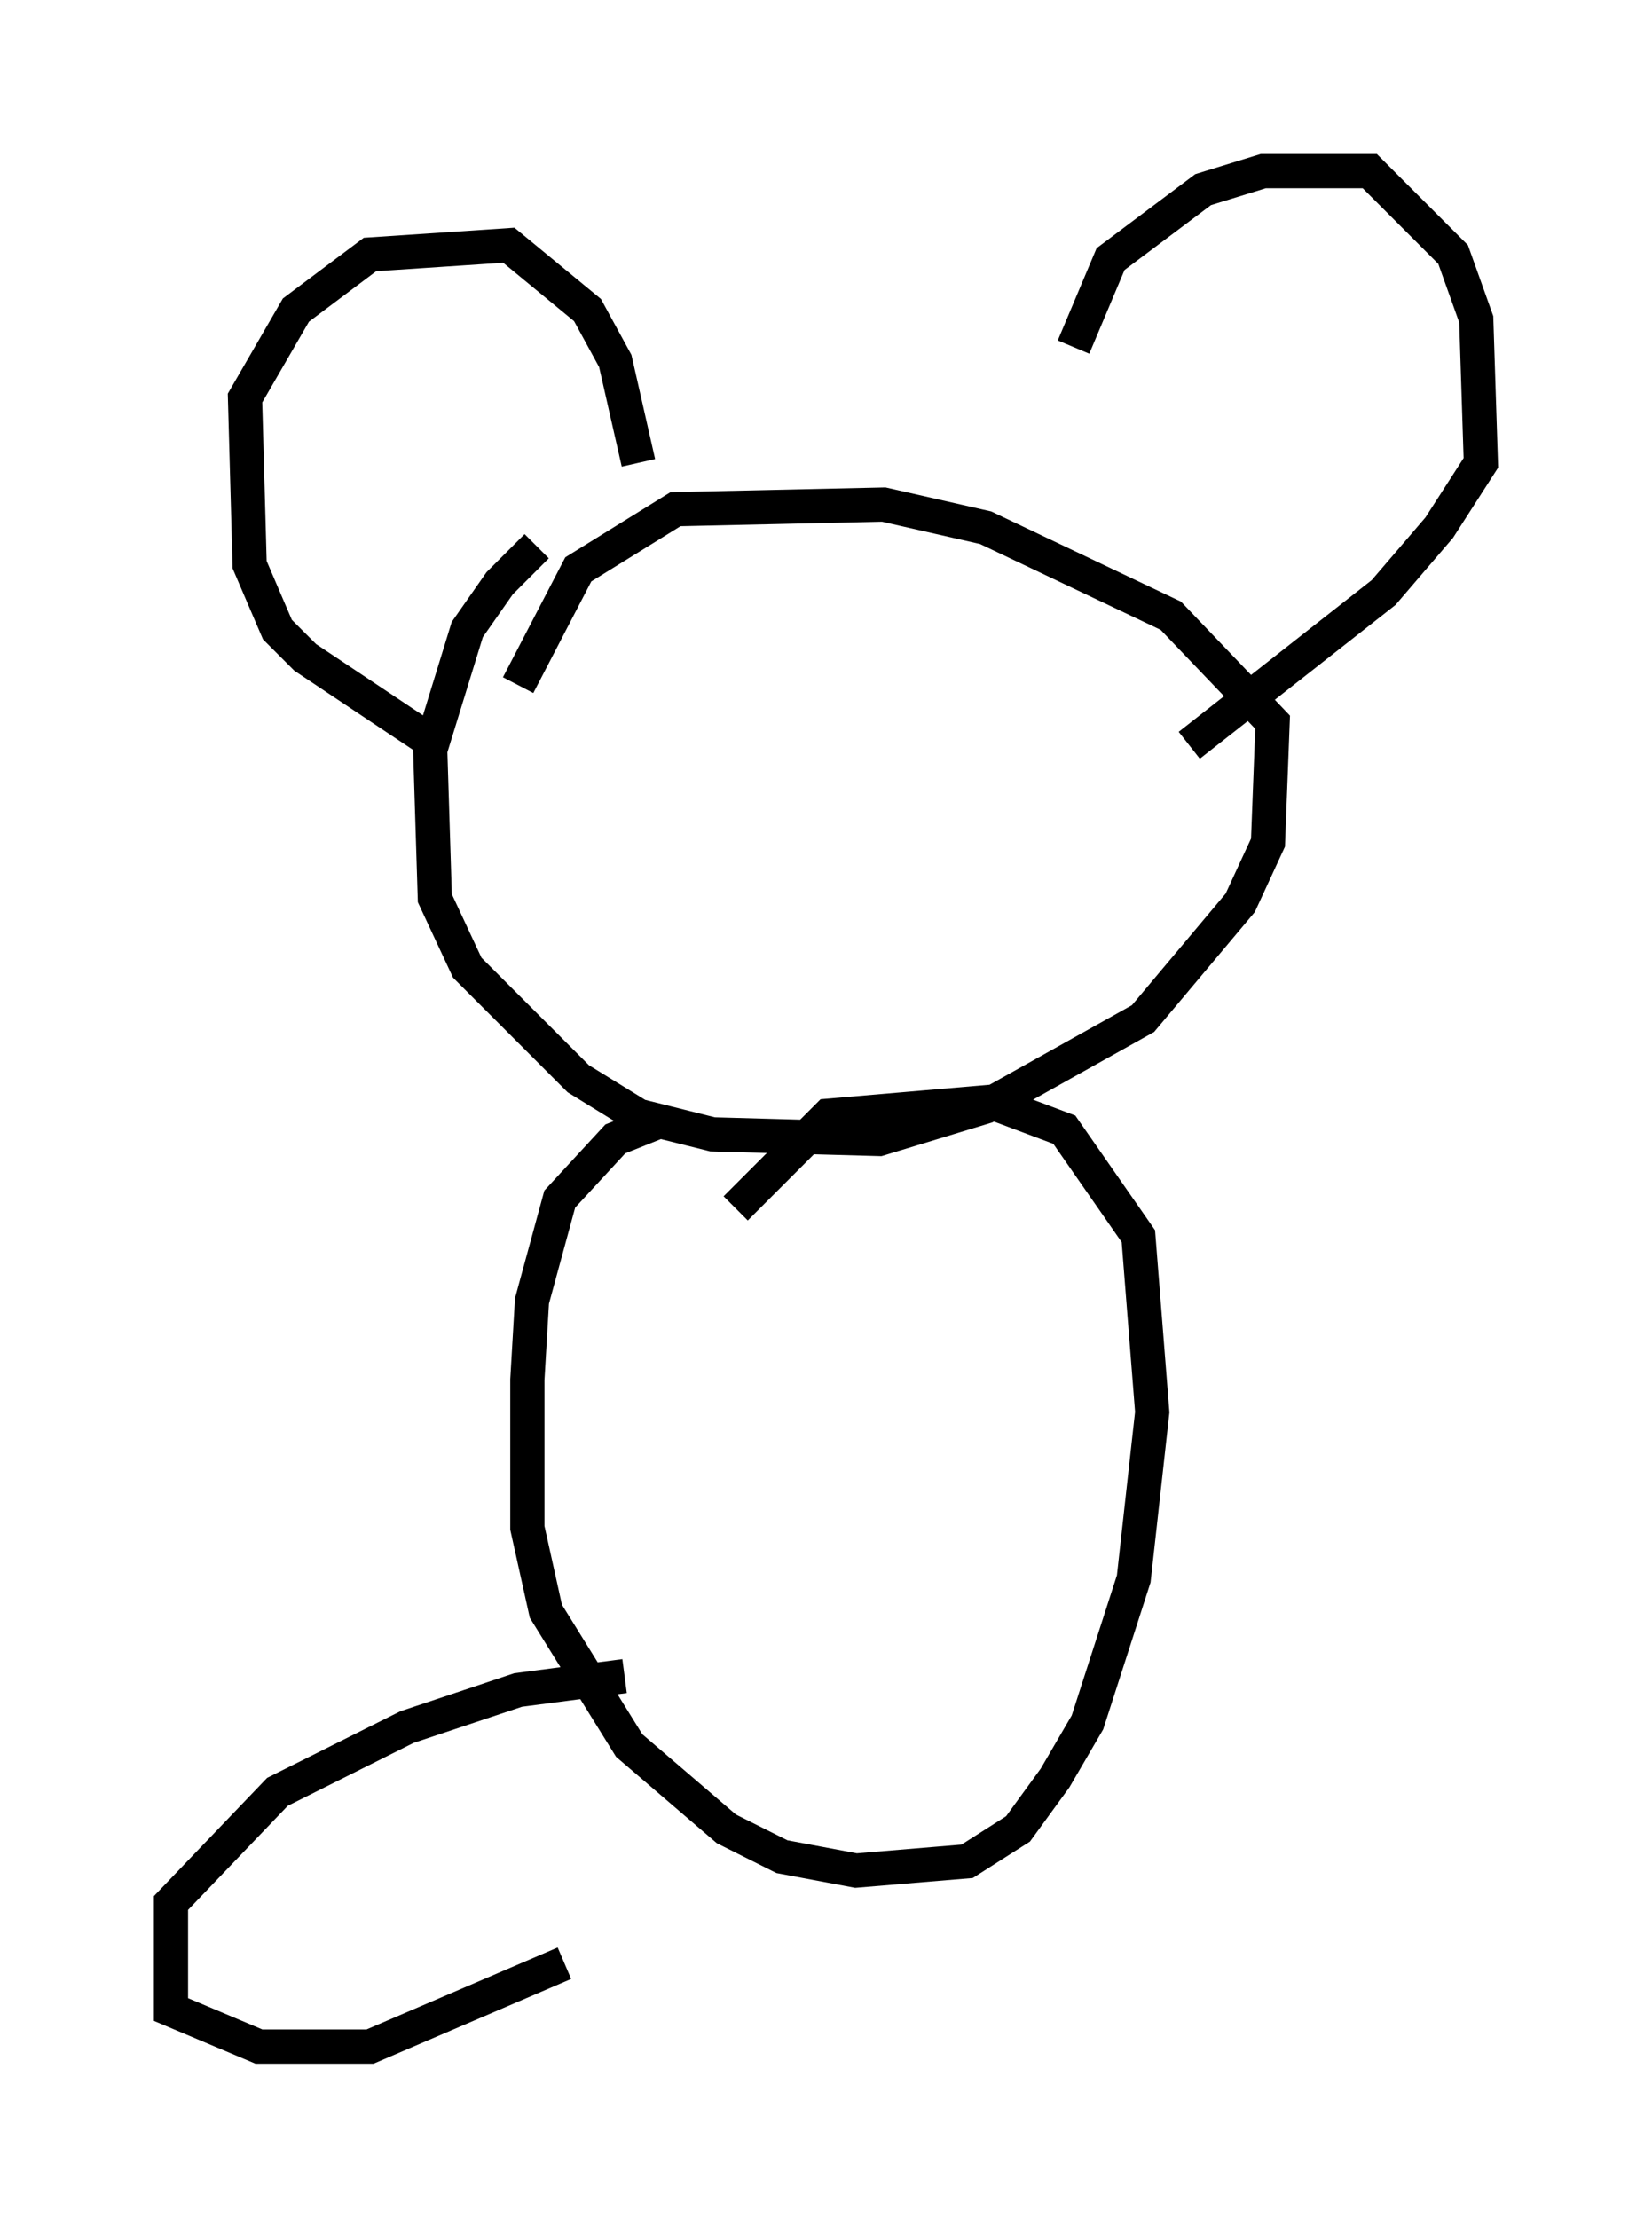 <?xml version="1.0" encoding="utf-8" ?>
<svg baseProfile="full" height="64.803" version="1.1" width="48.295" xmlns="http://www.w3.org/2000/svg" xmlns:ev="http://www.w3.org/2001/xml-events" xmlns:xlink="http://www.w3.org/1999/xlink"><defs /><rect fill="white" height="64.803" width="48.295" x="0" y="0" /><path d="M17.99, 14.743 m-2.3, 1.218 l-1.083, 1.083 -0.947, 1.353 l-1.083, 3.518 0.135, 4.33 l0.947, 2.03 3.248, 3.248 l1.759, 1.083 2.165, 0.541 l4.871, 0.135 3.112, -0.947 l4.601, -2.571 2.842, -3.383 l0.812, -1.759 0.135, -3.518 l-2.977, -3.112 -5.413, -2.571 l-2.977, -0.677 -6.089, 0.135 l-2.842, 1.759 -1.759, 3.383 m-2.571, 1.624 l-3.654, -2.436 -0.812, -0.812 l-0.812, -1.894 -0.135, -4.871 l1.488, -2.571 2.165, -1.624 l4.059, -0.271 2.3, 1.894 l0.812, 1.488 0.677, 2.977 m12.72, -3.383 l1.083, -2.571 2.706, -2.03 l1.759, -0.541 3.112, 0.0 l2.436, 2.436 0.677, 1.894 l0.135, 4.195 -1.218, 1.894 l-1.624, 1.894 -5.683, 4.465 m-15.426, 10.961 l-1.353, 0.541 -1.624, 1.759 l-0.812, 2.977 -0.135, 2.3 l0.0, 4.33 0.541, 2.436 l2.436, 3.924 2.842, 2.436 l1.624, 0.812 2.165, 0.406 l3.248, -0.271 1.488, -0.947 l1.083, -1.488 0.947, -1.624 l1.353, -4.195 0.541, -4.871 l-0.406, -5.142 -2.165, -3.112 l-2.165, -0.812 -4.736, 0.406 l-2.706, 2.706 m-3.248, 13.667 l-3.112, 0.406 -3.248, 1.083 l-3.789, 1.894 -3.112, 3.248 l0.0, 3.112 2.571, 1.083 l3.248, 0.0 5.683, -2.436 " fill="none" stroke="black" stroke-width="1" /></svg>